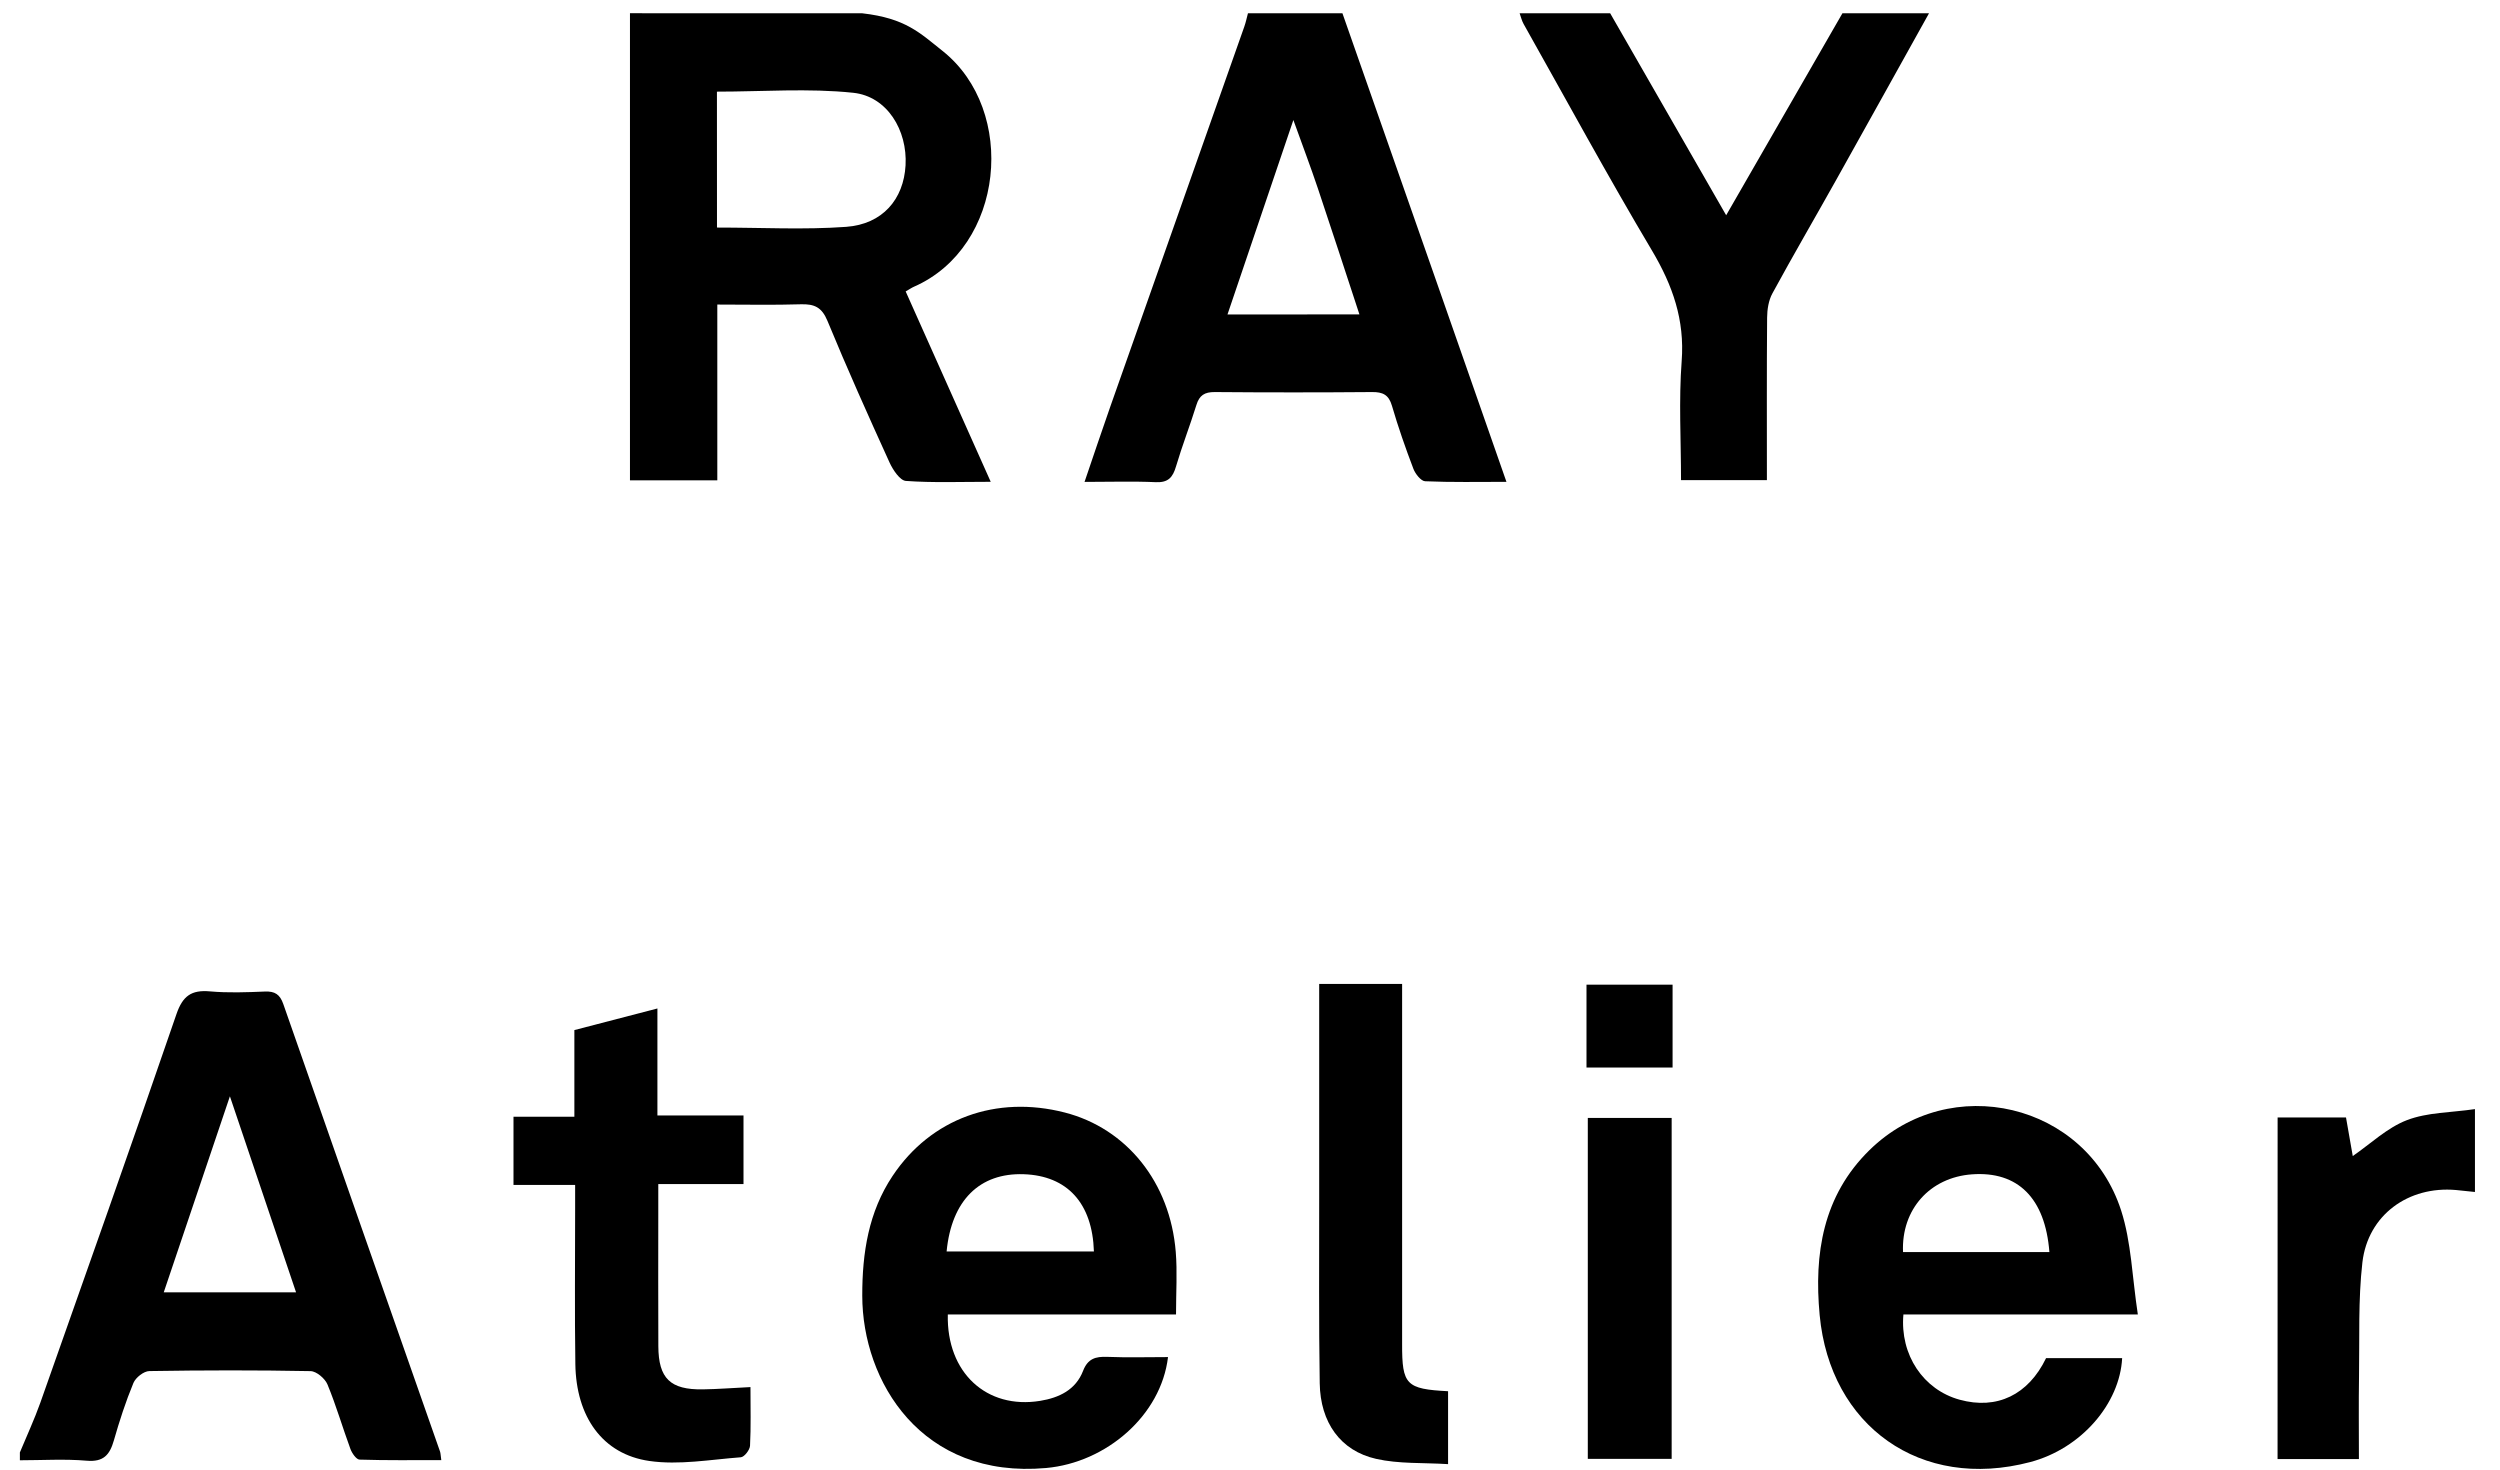 <?xml version="1.0" encoding="utf-8"?>
<!-- Generator: Adobe Illustrator 25.4.1, SVG Export Plug-In . SVG Version: 6.00 Build 0)  -->
<svg version="1.1" id="Lager_1" xmlns="http://www.w3.org/2000/svg" xmlns:xlink="http://www.w3.org/1999/xlink" x="0px" y="0px"
	 viewBox="0 0 459.11 270.03" style="enable-background:new 0 0 459.11 270.03;" xml:space="preserve">
<path d="M158.34,2.44c7.99,0.91,10.61,3.63,14.75,6.91c13.78,10.94,11.4,36.02-5.26,43.31c-0.43,0.19-0.82,0.47-1.51,0.86
	c5.13,11.48,10.24,22.91,15.62,34.96c-5.6,0-10.61,0.2-15.58-0.16c-1.09-0.08-2.38-2.03-3-3.38c-3.92-8.62-7.8-17.27-11.41-26.03
	c-1.03-2.49-2.4-3.1-4.86-3.03c-5.02,0.16-10.05,0.05-15.36,0.05c0,10.93,0,21.47,0,32.28c-5.38,0-10.48,0-16.04,0
	c0-28.6,0-57.19,0-85.78C129.91,2.44,144.13,2.44,158.34,2.44z M131.67,41.79c8.17,0,15.98,0.43,23.72-0.13
	c6.7-0.49,10.56-5.07,10.91-11.3c0.36-6.41-3.36-12.66-9.6-13.32c-8.24-0.87-16.64-0.21-25.04-0.21
	C131.67,25.01,131.67,33.27,131.67,41.79z"/>
<path d="M354.25,2.44c-5.71,10.25-11.4,20.51-17.13,30.75c-3.86,6.9-7.85,13.74-11.63,20.69c-0.7,1.28-0.96,2.95-0.97,4.44
	c-0.08,9.84-0.04,19.68-0.04,29.85c-5.23,0-10.3,0-15.77,0c0-7.3-0.43-14.63,0.12-21.88c0.57-7.55-1.66-13.88-5.45-20.27
	c-8.15-13.7-15.76-27.72-23.58-41.62c-0.34-0.6-0.49-1.31-0.73-1.96c5.54,0,11.08,0,16.63,0c7.03,12.24,14.06,24.48,21.3,37.09
	c7.27-12.62,14.31-24.85,21.35-37.09C343.65,2.44,348.95,2.44,354.25,2.44z"/>
<path d="M215.97,241.39c-14.15,0-28.04,0-41.91,0c-0.25,10.71,7.14,17.46,16.95,15.87c3.5-0.57,6.54-2.02,7.89-5.51
	c0.87-2.25,2.29-2.65,4.43-2.57c3.7,0.15,7.42,0.04,11.17,0.04c-1.28,10.71-11.32,19.37-22.38,20.37
	c-22.9,2.06-33.76-15.89-33.77-31.65c-0.01-7.88,1.16-15.38,5.57-21.99c7.05-10.58,19.06-14.88,31.63-11.64
	c11.36,2.93,19.34,12.83,20.37,25.59C216.22,233.57,215.97,237.28,215.97,241.39z M173.84,229.82c9.19,0,18.12,0,27.05,0
	c-0.28-8.9-4.92-13.9-12.86-14.18C179.91,215.35,174.74,220.44,173.84,229.82z"/>
<path d="M392.6,241.39c-15.27,0-29.18,0-43.05,0c-0.66,7.44,3.68,13.84,10.33,15.66c6.85,1.88,12.61-0.89,15.87-7.64
	c4.64,0,9.3,0,13.97,0c-0.43,8.34-7.48,16.6-16.88,19.09c-20.11,5.31-36.76-6.61-38.67-26.99c-1.05-11.22,0.57-21.89,9.15-30.3
	c14.83-14.54,39.83-8.69,46.22,11.11C391.41,228.13,391.55,234.49,392.6,241.39z M376.36,229.94c-0.77-9.94-5.81-14.89-14.22-14.28
	c-7.71,0.56-13,6.44-12.66,14.28C358.33,229.94,367.19,229.94,376.36,229.94z"/>
<path d="M137.82,254.73c0,3.84,0.1,7.31-0.08,10.77c-0.04,0.77-1.05,2.07-1.69,2.12c-5.6,0.42-11.34,1.47-16.8,0.68
	c-8.62-1.24-13.45-8.14-13.59-17.78c-0.14-9.5-0.04-19.01-0.04-28.52c0-1.31,0-2.62,0-4.39c-3.84,0-7.49,0-11.32,0
	c0-4.37,0-8.28,0-12.53c3.65,0,7.23,0,11.18,0c0-5.44,0-10.56,0-15.91c5.13-1.34,9.98-2.6,15.25-3.97c0,6.55,0,12.84,0,19.65
	c5.44,0,10.54,0,15.81,0c0,4.43,0,8.34,0,12.6c-5.12,0-10.13,0-15.65,0c0,2.09,0,3.84,0,5.6c0,8.06-0.03,16.12,0.01,24.18
	c0.03,5.92,2.19,8.01,8.16,7.92C131.8,255.11,134.55,254.89,137.82,254.73z"/>
<path d="M265.93,255.49c0,4.28,0,8.32,0,13.39c-4.57-0.29-9.03-0.02-13.22-0.97c-6.54-1.48-10.24-6.68-10.35-13.88
	c-0.18-11.29-0.09-22.59-0.1-33.89c-0.01-11.9,0-23.8,0-35.7c0-1.17,0-2.35,0-3.74c5.09,0,9.85,0,15.23,0c0,1.35,0,2.73,0,4.1
	c0,20.67,0,41.34,0,62.02C257.47,254.3,258.21,255.09,265.93,255.49z"/>
<path d="M418.27,205.22c4.04,0,8.09,0,12.56,0c0.43,2.45,0.87,5,1.24,7.08c3.25-2.23,6.3-5.19,9.94-6.59
	c3.76-1.45,8.1-1.38,12.5-2.03c0,5.65,0,10.28,0,15.22c-1.2-0.12-2.33-0.25-3.47-0.36c-8.75-0.78-16.19,4.58-17.2,13.29
	c-0.79,6.89-0.51,13.91-0.62,20.87c-0.08,5.02-0.02,10.04-0.02,15.25c-5.12,0-9.89,0-14.94,0
	C418.27,247.12,418.27,226.29,418.27,205.22z"/>
<path d="M291.59,267.91c0-20.99,0-41.64,0-62.61c5.11,0,10.18,0,15.4,0c0,20.87,0,41.61,0,62.61
	C301.88,267.91,296.91,267.91,291.59,267.91z"/>
<path d="M291.35,180.83c5.32,0,10.43,0,15.81,0c0,5.02,0,9.99,0,15.22c-5.21,0-10.41,0-15.81,0
	C291.35,191.05,291.35,186.16,291.35,180.83z"/>
<path d="M80.81,266.57c-9.6-27.39-19.22-54.77-28.78-82.17c-0.62-1.78-1.54-2.39-3.39-2.31c-3.36,0.14-6.76,0.27-10.1-0.03
	c-3.4-0.3-4.99,0.84-6.14,4.19c-8.18,23.82-16.59,47.56-24.98,71.31c-1.1,3.11-2.51,6.12-3.77,9.17c0,0.48,0,0.96,0,1.44
	c4.09,0,8.21-0.27,12.27,0.08c3.1,0.27,4.23-1.08,4.99-3.72c1.02-3.57,2.17-7.12,3.59-10.55c0.41-1,1.91-2.18,2.93-2.19
	c9.87-0.16,19.74-0.18,29.61,0.01c1.08,0.02,2.65,1.36,3.1,2.45c1.6,3.87,2.77,7.92,4.22,11.86c0.29,0.78,1.08,1.92,1.67,1.94
	c4.96,0.16,9.93,0.09,15.01,0.09C80.91,267.26,80.92,266.89,80.81,266.57z M30.07,237.33c3.98-11.8,7.9-23.4,12.15-36
	c4.24,12.56,8.14,24.1,12.15,36C46.26,237.33,38.44,237.33,30.07,237.33z"/>
<path d="M263.54,50.98c-5.67-16.18-11.34-32.36-17.01-48.54c-5.78,0-11.57,0-17.35,0c-0.22,0.81-0.38,1.63-0.66,2.42
	c-8.21,23.29-16.44,46.58-24.64,69.87c-1.57,4.46-3.06,8.94-4.71,13.77c4.7,0,8.9-0.14,13.09,0.05c2.3,0.1,3.12-0.9,3.71-2.9
	c1.12-3.79,2.57-7.49,3.74-11.27c0.55-1.79,1.5-2.39,3.38-2.38c9.63,0.08,19.25,0.08,28.88,0c1.96-0.02,3.06,0.49,3.65,2.51
	c1.14,3.91,2.49,7.77,3.94,11.58c0.35,0.93,1.39,2.25,2.15,2.29c4.85,0.21,9.72,0.11,14.94,0.11
	C272.16,75.62,267.85,63.3,263.54,50.98z M225.42,57.75c3.99-11.77,7.92-23.36,12.1-35.71c1.7,4.72,3.18,8.63,4.51,12.59
	c2.55,7.59,5.02,15.2,7.62,23.11C241.48,57.75,233.63,57.75,225.42,57.75z"/>
</svg>
